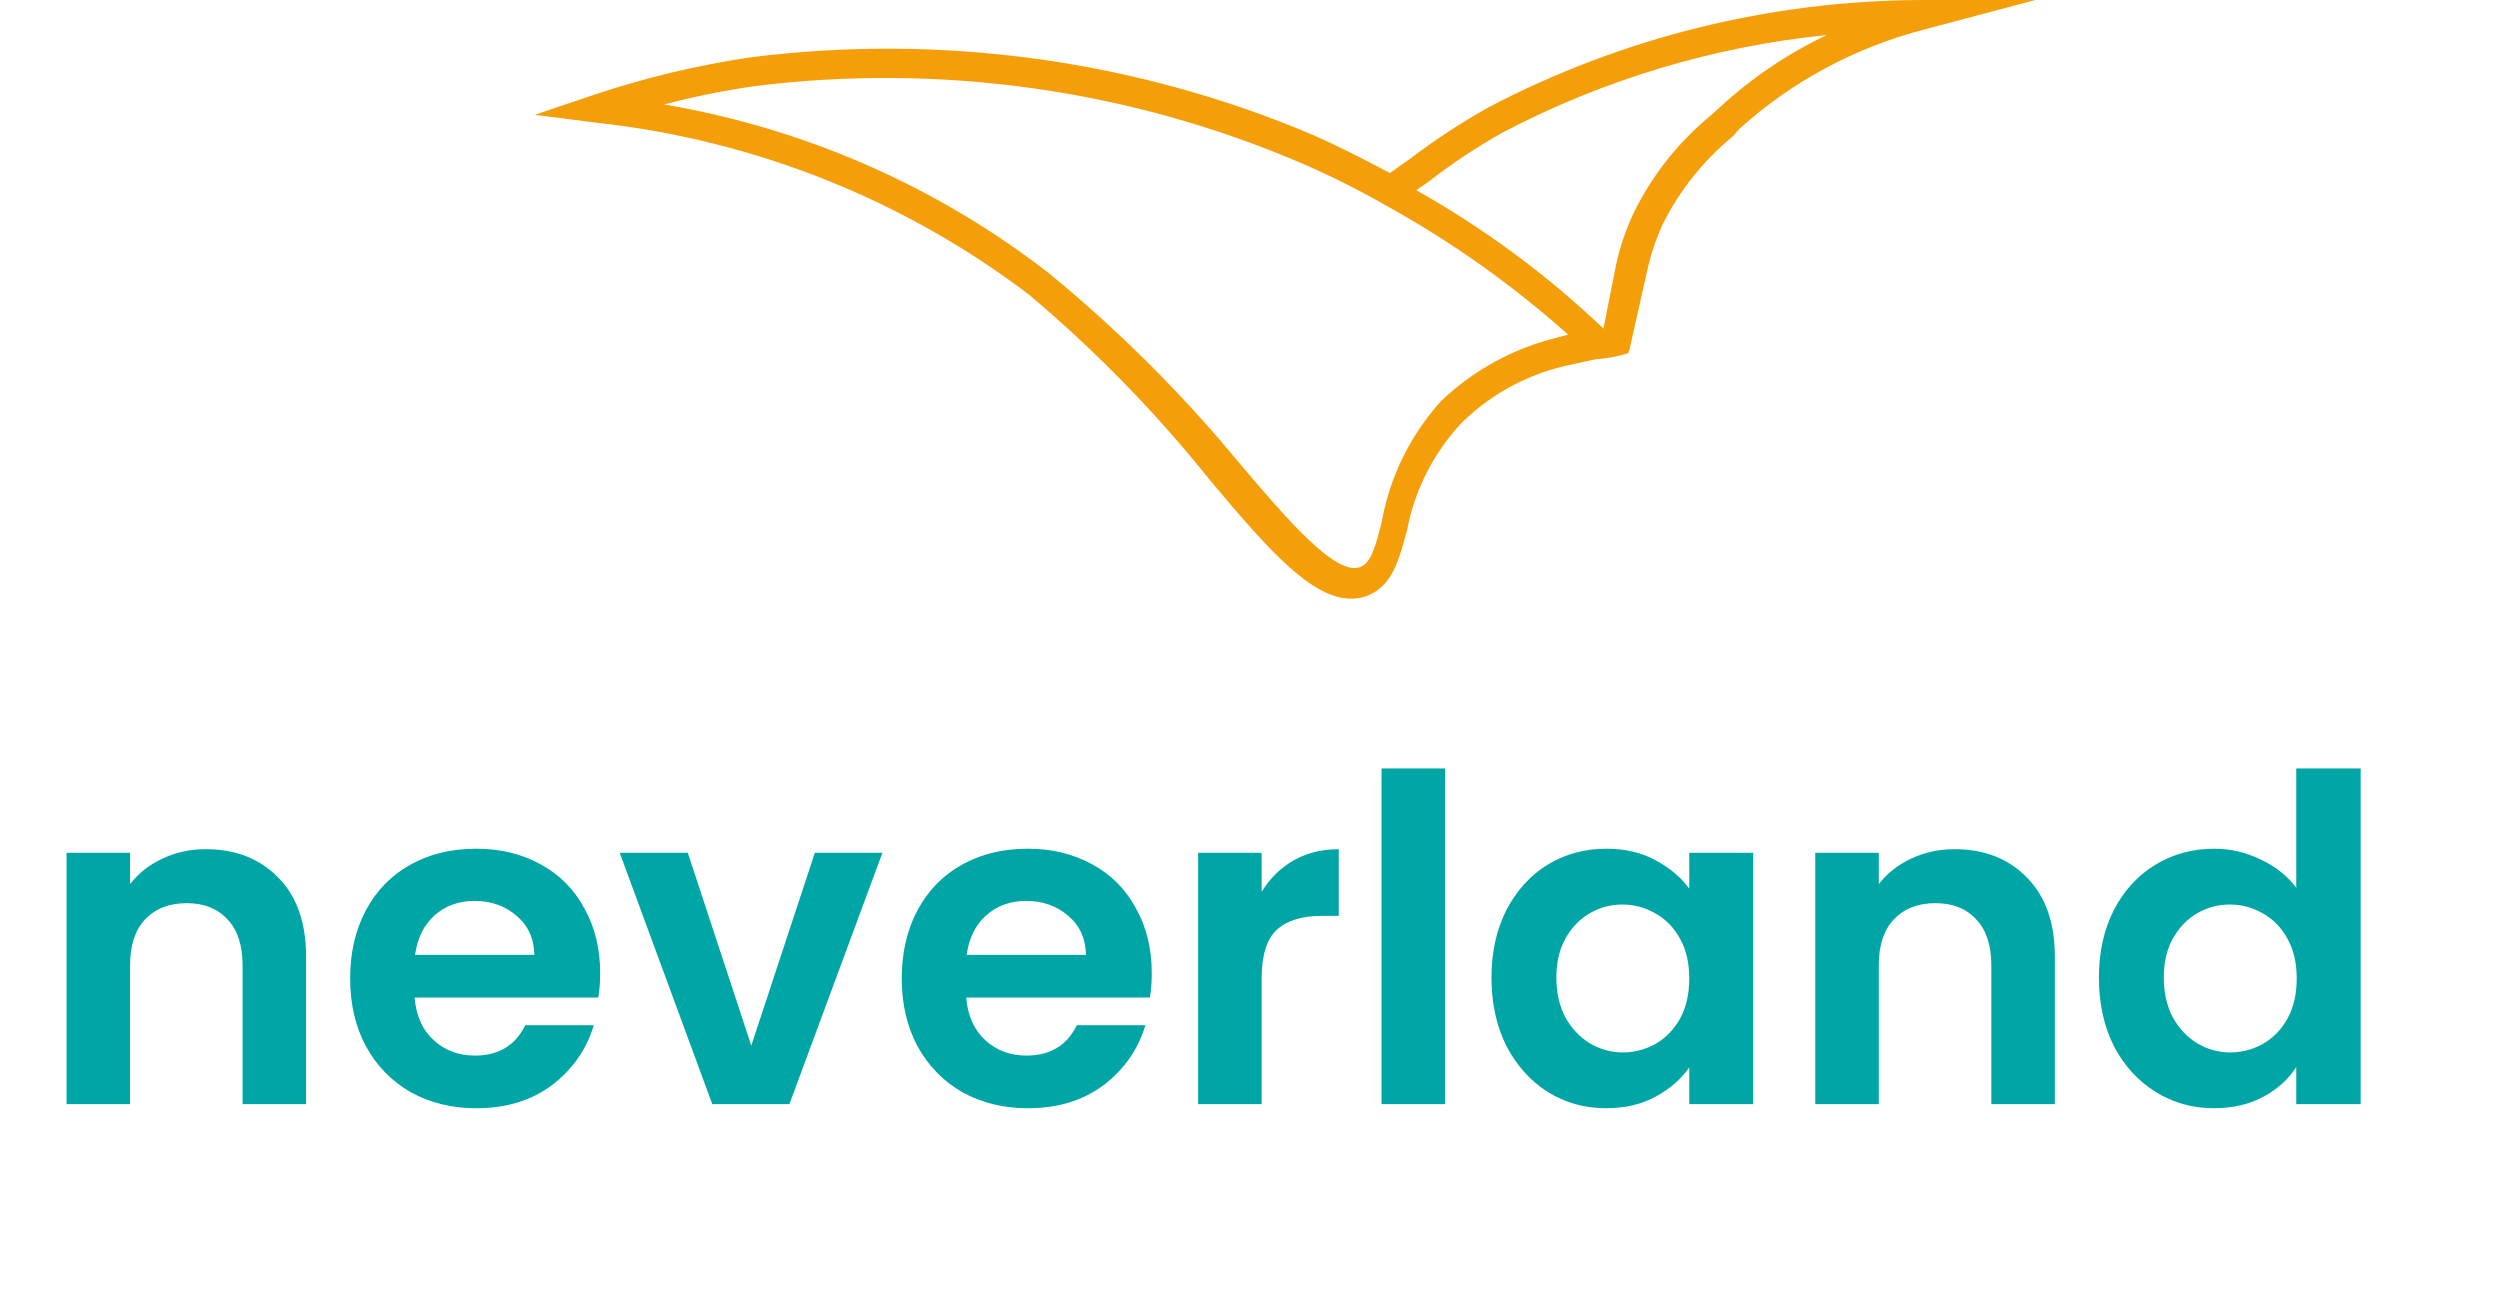 <svg width="64" height="33" viewBox="0 0 64 33" fill="none" xmlns="http://www.w3.org/2000/svg">
<path d="M5.269 21.739C6.036 21.739 6.655 21.983 7.128 22.471C7.6 22.951 7.836 23.624 7.836 24.491V28.266H6.21V24.712C6.21 24.201 6.082 23.81 5.827 23.539C5.571 23.26 5.223 23.121 4.782 23.121C4.332 23.121 3.976 23.26 3.713 23.539C3.458 23.81 3.33 24.201 3.33 24.712V28.266H1.704V21.832H3.33V22.633C3.547 22.354 3.821 22.138 4.154 21.983C4.495 21.82 4.867 21.739 5.269 21.739ZM15.364 24.91C15.364 25.142 15.348 25.351 15.317 25.537H10.614C10.652 26.001 10.815 26.365 11.101 26.628C11.388 26.892 11.74 27.023 12.158 27.023C12.762 27.023 13.192 26.764 13.447 26.245H15.201C15.015 26.865 14.659 27.376 14.133 27.778C13.606 28.173 12.96 28.371 12.193 28.371C11.574 28.371 11.016 28.235 10.521 27.964C10.033 27.685 9.649 27.294 9.371 26.791C9.1 26.288 8.964 25.707 8.964 25.049C8.964 24.383 9.1 23.799 9.371 23.295C9.642 22.792 10.021 22.405 10.509 22.134C10.997 21.863 11.558 21.727 12.193 21.727C12.805 21.727 13.351 21.859 13.831 22.122C14.319 22.385 14.694 22.761 14.957 23.249C15.228 23.729 15.364 24.282 15.364 24.91ZM13.68 24.445C13.672 24.027 13.521 23.694 13.227 23.446C12.932 23.191 12.572 23.063 12.147 23.063C11.744 23.063 11.403 23.187 11.124 23.434C10.854 23.675 10.687 24.011 10.625 24.445H13.68ZM19.233 26.768L20.86 21.832H22.59L20.209 28.266H18.235L15.865 21.832H17.608L19.233 26.768ZM29.485 24.91C29.485 25.142 29.469 25.351 29.438 25.537H24.735C24.773 26.001 24.936 26.365 25.222 26.628C25.509 26.892 25.861 27.023 26.279 27.023C26.883 27.023 27.313 26.764 27.568 26.245H29.322C29.136 26.865 28.78 27.376 28.254 27.778C27.727 28.173 27.081 28.371 26.314 28.371C25.695 28.371 25.137 28.235 24.642 27.964C24.154 27.685 23.77 27.294 23.492 26.791C23.221 26.288 23.085 25.707 23.085 25.049C23.085 24.383 23.221 23.799 23.492 23.295C23.763 22.792 24.142 22.405 24.63 22.134C25.118 21.863 25.679 21.727 26.314 21.727C26.926 21.727 27.472 21.859 27.952 22.122C28.439 22.385 28.815 22.761 29.078 23.249C29.349 23.729 29.485 24.282 29.485 24.91ZM27.801 24.445C27.793 24.027 27.642 23.694 27.348 23.446C27.053 23.191 26.693 23.063 26.268 23.063C25.865 23.063 25.524 23.187 25.245 23.434C24.974 23.675 24.808 24.011 24.746 24.445H27.801ZM32.298 22.831C32.507 22.49 32.778 22.223 33.111 22.029C33.451 21.836 33.838 21.739 34.272 21.739V23.446H33.842C33.331 23.446 32.944 23.566 32.681 23.806C32.425 24.046 32.298 24.464 32.298 25.061V28.266H30.672V21.832H32.298V22.831ZM36.993 19.672V28.266H35.367V19.672H36.993ZM38.182 25.026C38.182 24.375 38.309 23.799 38.565 23.295C38.828 22.792 39.181 22.405 39.622 22.134C40.071 21.863 40.57 21.727 41.12 21.727C41.6 21.727 42.018 21.824 42.374 22.018C42.738 22.211 43.029 22.455 43.245 22.749V21.832H44.883V28.266H43.245V27.325C43.036 27.627 42.746 27.879 42.374 28.08C42.011 28.274 41.589 28.371 41.108 28.371C40.566 28.371 40.071 28.231 39.622 27.953C39.181 27.674 38.828 27.283 38.565 26.779C38.309 26.268 38.182 25.684 38.182 25.026ZM43.245 25.049C43.245 24.654 43.168 24.317 43.013 24.038C42.858 23.752 42.649 23.535 42.386 23.388C42.123 23.233 41.84 23.156 41.538 23.156C41.236 23.156 40.957 23.229 40.702 23.377C40.446 23.524 40.237 23.74 40.075 24.027C39.92 24.306 39.843 24.639 39.843 25.026C39.843 25.413 39.92 25.753 40.075 26.048C40.237 26.334 40.446 26.555 40.702 26.71C40.965 26.865 41.244 26.942 41.538 26.942C41.84 26.942 42.123 26.869 42.386 26.721C42.649 26.567 42.858 26.35 43.013 26.071C43.168 25.785 43.245 25.444 43.245 25.049ZM50.037 21.739C50.803 21.739 51.423 21.983 51.895 22.471C52.367 22.951 52.604 23.624 52.604 24.491V28.266H50.978V24.712C50.978 24.201 50.85 23.81 50.594 23.539C50.339 23.26 49.99 23.121 49.549 23.121C49.1 23.121 48.744 23.26 48.48 23.539C48.225 23.81 48.097 24.201 48.097 24.712V28.266H46.471V21.832H48.097V22.633C48.314 22.354 48.589 22.138 48.922 21.983C49.263 21.82 49.634 21.739 50.037 21.739ZM53.732 25.026C53.732 24.375 53.859 23.799 54.115 23.295C54.378 22.792 54.734 22.405 55.184 22.134C55.633 21.863 56.132 21.727 56.682 21.727C57.1 21.727 57.499 21.82 57.878 22.006C58.257 22.184 58.559 22.424 58.784 22.726V19.672H60.433V28.266H58.784V27.314C58.583 27.631 58.3 27.887 57.936 28.08C57.572 28.274 57.15 28.371 56.67 28.371C56.128 28.371 55.633 28.231 55.184 27.953C54.734 27.674 54.378 27.283 54.115 26.779C53.859 26.268 53.732 25.684 53.732 25.026ZM58.796 25.049C58.796 24.654 58.718 24.317 58.563 24.038C58.408 23.752 58.199 23.535 57.936 23.388C57.673 23.233 57.39 23.156 57.088 23.156C56.786 23.156 56.508 23.229 56.252 23.377C55.996 23.524 55.787 23.74 55.625 24.027C55.47 24.306 55.393 24.639 55.393 25.026C55.393 25.413 55.47 25.753 55.625 26.048C55.787 26.334 55.996 26.555 56.252 26.71C56.515 26.865 56.794 26.942 57.088 26.942C57.39 26.942 57.673 26.869 57.936 26.721C58.199 26.567 58.408 26.35 58.563 26.071C58.718 25.785 58.796 25.444 58.796 25.049Z" fill="#00A6A6"/>
<path d="M41.702 9.007L40.968 8.816L41.372 6.774C41.472 6.318 41.623 5.874 41.822 5.451C42.295 4.483 42.975 3.627 43.815 2.939L44.01 2.762C44.826 2.005 45.756 1.376 46.768 0.896C43.861 1.192 41.04 2.04 38.465 3.394C37.798 3.768 37.162 4.19 36.561 4.658L35.901 5.113L35.467 4.511L36.111 4.055C36.744 3.574 37.41 3.137 38.105 2.748C41.513 0.96 45.316 0.017 49.181 0L52.104 0L49.286 0.749C47.507 1.205 45.87 2.083 44.52 3.306L44.37 3.482C43.608 4.107 42.989 4.883 42.556 5.76C42.386 6.138 42.256 6.531 42.167 6.935L41.702 9.007Z" fill="#F49F0A"/>
<path d="M41.176 8.522L41.056 8.419C39.611 7.04 37.995 5.846 36.245 4.863C36.117 4.77 35.982 4.686 35.84 4.614L35.54 4.408C34.821 4.026 34.176 3.703 33.607 3.453C29.075 1.533 24.099 0.848 19.203 1.469C17.848 1.67 16.513 1.99 15.216 2.424L13.688 2.939L15.291 3.144C19.322 3.588 23.15 5.113 26.353 7.552C28.045 8.978 29.591 10.563 30.969 12.284C32.468 14.076 33.577 15.325 34.581 15.325C34.725 15.329 34.868 15.304 35.001 15.252C35.645 15.002 35.81 14.341 36.02 13.576C36.212 12.558 36.69 11.611 37.399 10.844C38.122 10.123 39.036 9.615 40.037 9.374L40.846 9.198C41.137 9.178 41.424 9.124 41.701 9.036C41.555 8.839 41.378 8.665 41.176 8.522ZM39.872 8.64C38.74 8.915 37.705 9.483 36.874 10.285C36.1 11.151 35.582 12.208 35.376 13.341C35.211 14.017 35.091 14.414 34.821 14.517C34.191 14.752 32.947 13.297 31.643 11.755C30.2 10.015 28.588 8.416 26.832 6.979C23.972 4.764 20.592 3.284 17 2.674C17.764 2.473 18.54 2.316 19.323 2.204C24.08 1.611 28.912 2.292 33.307 4.173C34.052 4.495 34.778 4.858 35.48 5.26C37.157 6.186 38.72 7.295 40.142 8.566L39.872 8.64Z" fill="#F49F0A"/>
</svg>
